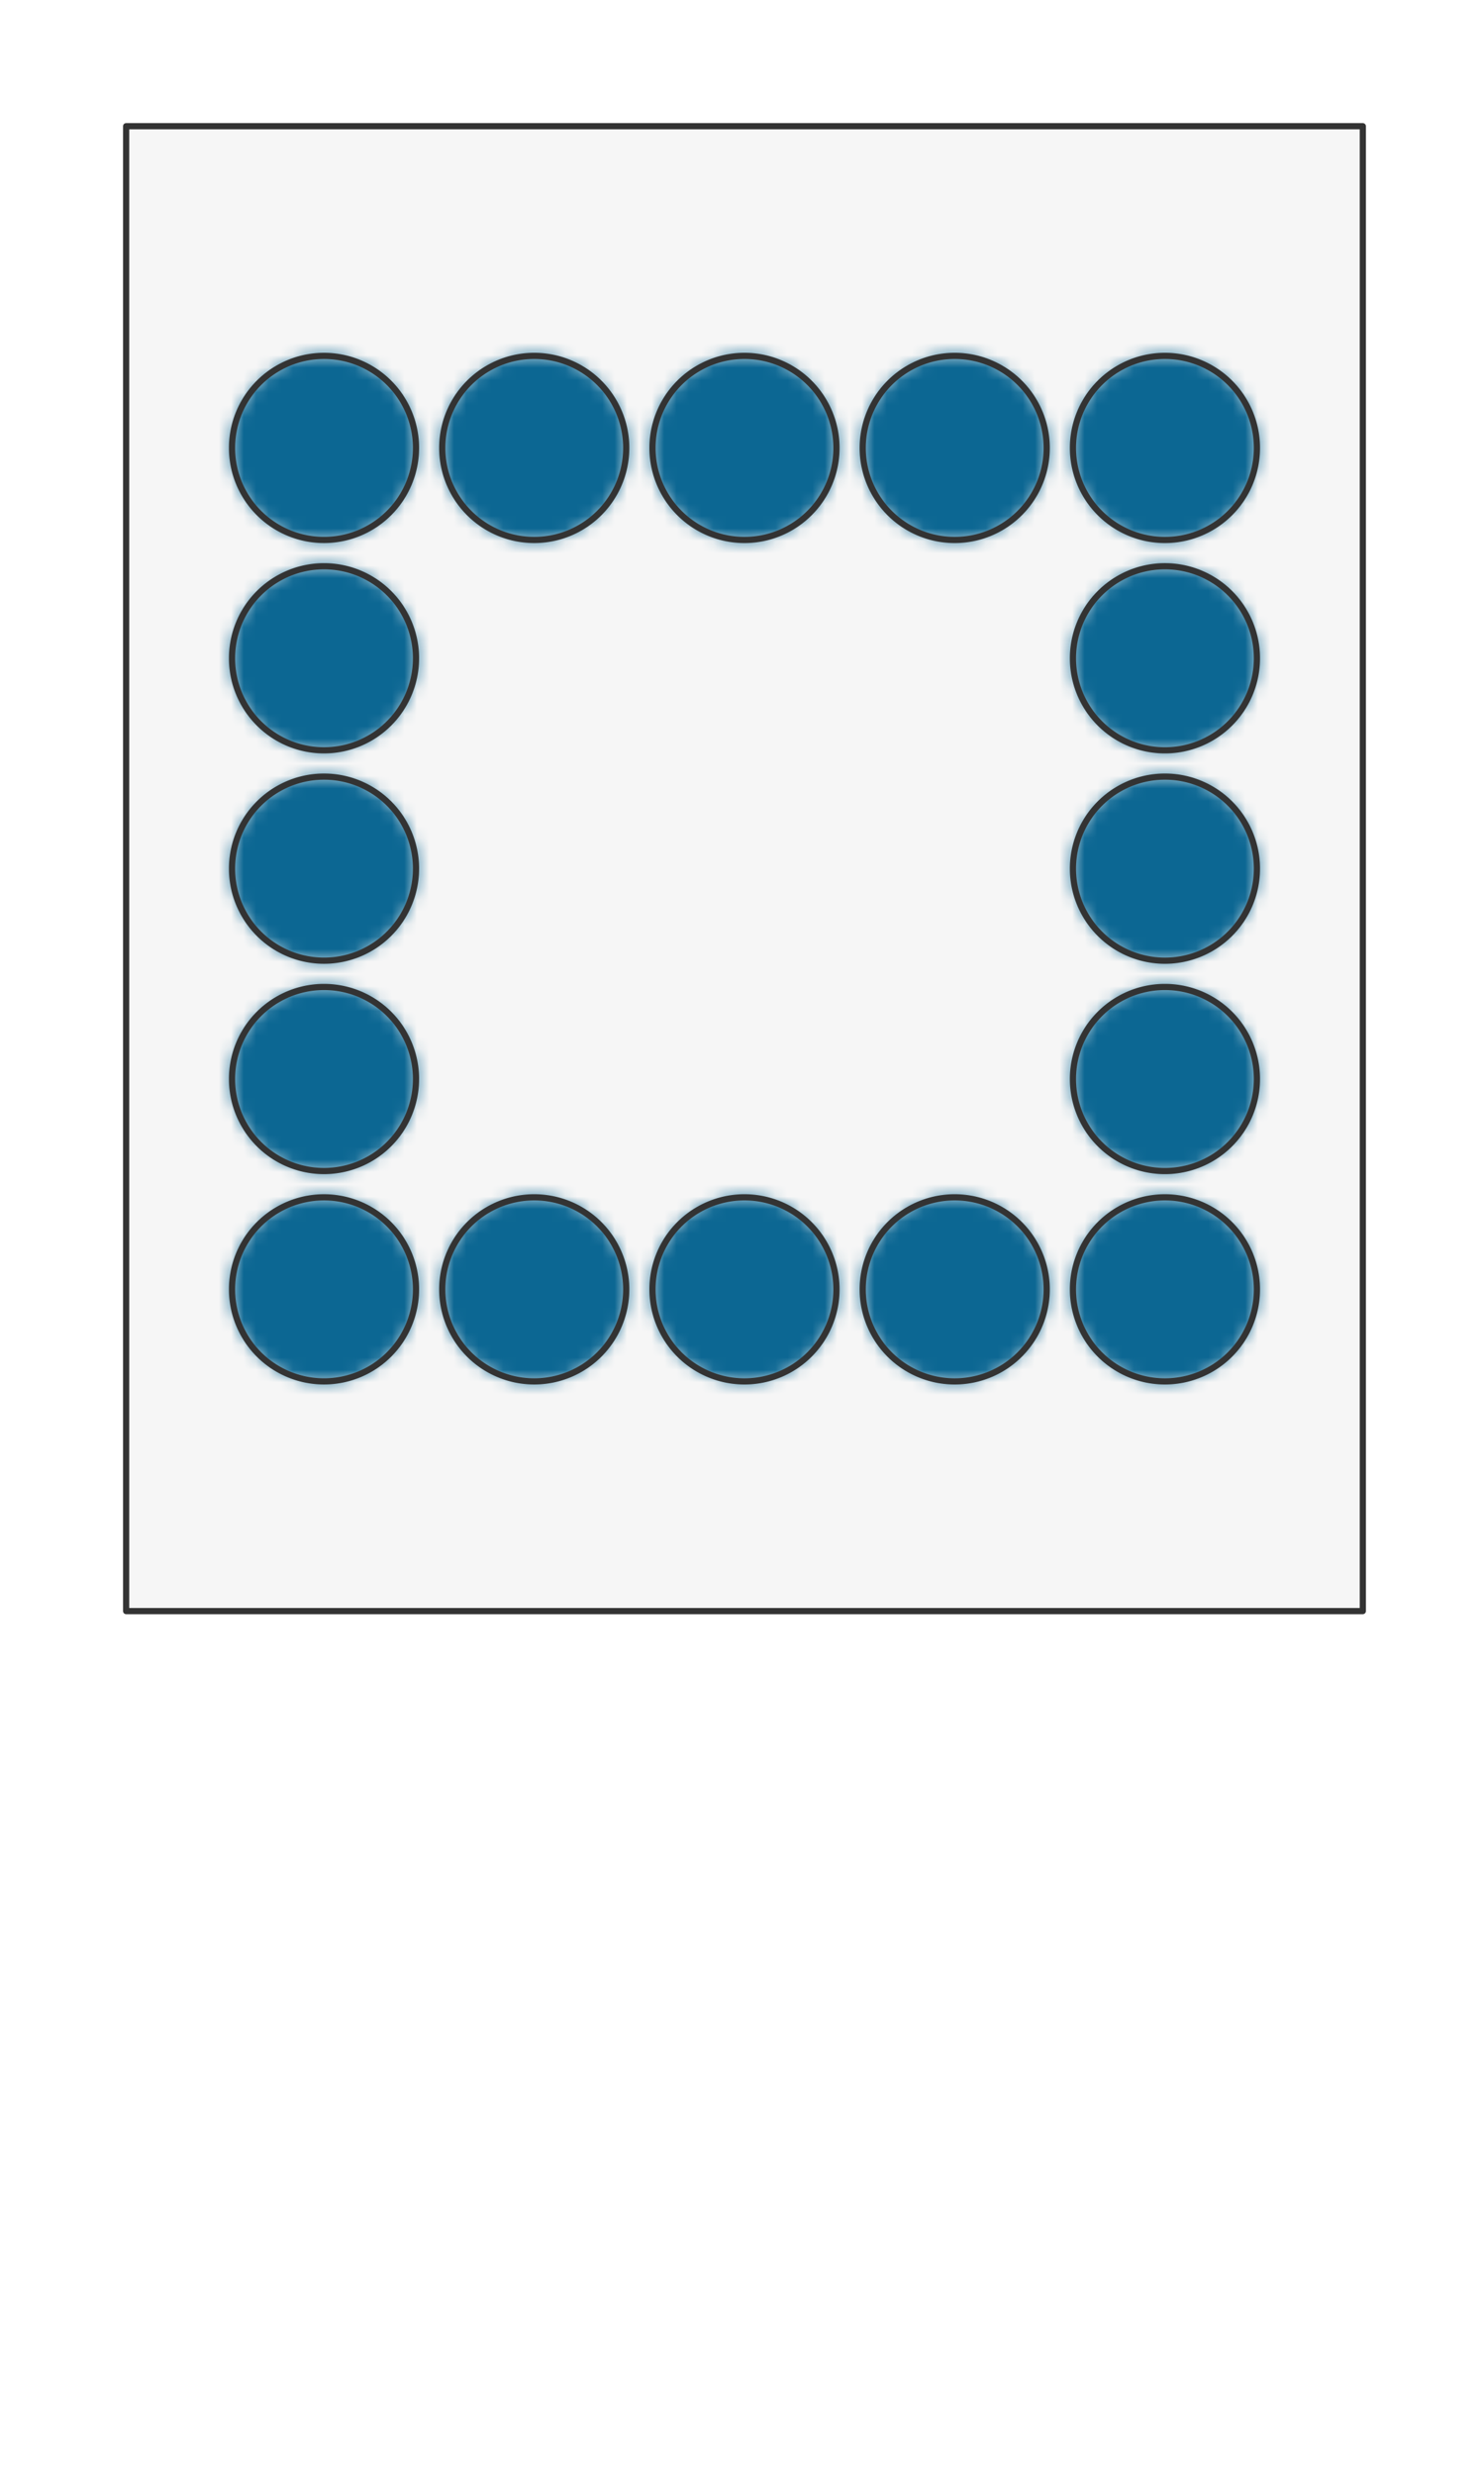 <svg preserveAspectRatio="xMidYMin slice" viewBox="0 0 120 200" xmlns="http://www.w3.org/2000/svg"><g filter="url(#a)" transform="translate(10 10)"><defs><filter height="200%" id="a" width="200%" x="-20%" y="-20%"><feOffset dx=".2" dy=".2" in="SourceAlpha" result="offsetOut"/><feGaussianBlur in="offsetOut" result="blurOut"/><feBlend in2="blurOut" in="SourceGraphic"/></filter></defs><defs><mask id="b"><path d="M0 0h100v120H0z" fill="#fff"/></mask></defs><g mask="url(#b)"><path d="M0 0h100v120H0z" fill="#f0f0f0"/><g style="pointer-events:visiblePainted;cursor:pointer"><path fill="#f6f6f6" d="M-500-500H600V600H-500z"/><defs><mask id="c"><path d="M23.438 26a7.437 7.437 0 0 0-14.875 0 7.437 7.437 0 0 0 14.874 0z" fill="#fff"/><path d="M23.438 26a7.437 7.437 0 0 0-14.875 0 7.437 7.437 0 0 0 14.874 0z" fill="none" stroke-width=".1" stroke="#fff"/></mask></defs><g mask="url(#c)"><path fill="#0c6793" d="M-500-500H600V600H-500z" style="pointer-events:visiblePainted;cursor:pointer"/></g><path d="M23.438 26a7.437 7.437 0 0 0-14.875 0 7.437 7.437 0 0 0 14.874 0z" fill="none" stroke-linecap="round" stroke-linejoin="round" stroke-width=".5" stroke="#333"/><defs><mask id="d"><path d="M40.438 26a7.437 7.437 0 0 0-14.876 0 7.437 7.437 0 0 0 14.875 0z" fill="#fff"/><path d="M40.438 26a7.437 7.437 0 0 0-14.876 0 7.437 7.437 0 0 0 14.875 0z" fill="none" stroke-width=".1" stroke="#fff"/></mask></defs><g mask="url(#d)"><path fill="#0c6793" d="M-500-500H600V600H-500z" style="pointer-events:visiblePainted;cursor:pointer"/></g><path d="M40.438 26a7.437 7.437 0 0 0-14.876 0 7.437 7.437 0 0 0 14.875 0z" fill="none" stroke-linecap="round" stroke-linejoin="round" stroke-width=".5" stroke="#333"/><defs><mask id="e"><path d="M57.438 26a7.437 7.437 0 0 0-14.876 0 7.437 7.437 0 0 0 14.876 0z" fill="#fff"/><path d="M57.438 26a7.437 7.437 0 0 0-14.876 0 7.437 7.437 0 0 0 14.876 0z" fill="none" stroke-width=".1" stroke="#fff"/></mask></defs><g mask="url(#e)"><path fill="#0c6793" d="M-500-500H600V600H-500z" style="pointer-events:visiblePainted;cursor:pointer"/></g><path d="M57.438 26a7.437 7.437 0 0 0-14.876 0 7.437 7.437 0 0 0 14.876 0z" fill="none" stroke-linecap="round" stroke-linejoin="round" stroke-width=".5" stroke="#333"/><defs><mask id="f"><path d="M74.438 26a7.437 7.437 0 0 0-14.876 0 7.437 7.437 0 0 0 14.876 0z" fill="#fff"/><path d="M74.438 26a7.437 7.437 0 0 0-14.876 0 7.437 7.437 0 0 0 14.876 0z" fill="none" stroke-width=".1" stroke="#fff"/></mask></defs><g mask="url(#f)"><path fill="#0c6793" d="M-500-500H600V600H-500z" style="pointer-events:visiblePainted;cursor:pointer"/></g><path d="M74.438 26a7.437 7.437 0 0 0-14.876 0 7.437 7.437 0 0 0 14.876 0z" fill="none" stroke-linecap="round" stroke-linejoin="round" stroke-width=".5" stroke="#333"/><defs><mask id="g"><path d="M91.438 26a7.437 7.437 0 0 0-14.876 0 7.437 7.437 0 0 0 14.876 0z" fill="#fff"/><path d="M91.438 26a7.437 7.437 0 0 0-14.876 0 7.437 7.437 0 0 0 14.876 0z" fill="none" stroke-width=".1" stroke="#fff"/></mask></defs><g mask="url(#g)"><path fill="#0c6793" d="M-500-500H600V600H-500z" style="pointer-events:visiblePainted;cursor:pointer"/></g><path d="M91.438 26a7.437 7.437 0 0 0-14.876 0 7.437 7.437 0 0 0 14.876 0z" fill="none" stroke-linecap="round" stroke-linejoin="round" stroke-width=".5" stroke="#333"/><defs><mask id="h"><path d="M23.438 43a7.437 7.437 0 0 0-14.875 0 7.437 7.437 0 0 0 14.874 0z" fill="#fff"/><path d="M23.438 43a7.437 7.437 0 0 0-14.875 0 7.437 7.437 0 0 0 14.874 0z" fill="none" stroke-width=".1" stroke="#fff"/></mask></defs><g mask="url(#h)"><path fill="#0c6793" d="M-500-500H600V600H-500z" style="pointer-events:visiblePainted;cursor:pointer"/></g><path d="M23.438 43a7.437 7.437 0 0 0-14.875 0 7.437 7.437 0 0 0 14.874 0z" fill="none" stroke-linecap="round" stroke-linejoin="round" stroke-width=".5" stroke="#333"/><defs><mask id="i"><path d="M91.438 43a7.437 7.437 0 0 0-14.876 0 7.437 7.437 0 0 0 14.876 0z" fill="#fff"/><path d="M91.438 43a7.437 7.437 0 0 0-14.876 0 7.437 7.437 0 0 0 14.876 0z" fill="none" stroke-width=".1" stroke="#fff"/></mask></defs><g mask="url(#i)"><path fill="#0c6793" d="M-500-500H600V600H-500z" style="pointer-events:visiblePainted;cursor:pointer"/></g><path d="M91.438 43a7.437 7.437 0 0 0-14.876 0 7.437 7.437 0 0 0 14.876 0z" fill="none" stroke-linecap="round" stroke-linejoin="round" stroke-width=".5" stroke="#333"/><defs><mask id="j"><path d="M23.438 60a7.437 7.437 0 0 0-14.875 0 7.437 7.437 0 0 0 14.874 0z" fill="#fff"/><path d="M23.438 60a7.437 7.437 0 0 0-14.875 0 7.437 7.437 0 0 0 14.874 0z" fill="none" stroke-width=".1" stroke="#fff"/></mask></defs><g mask="url(#j)"><path fill="#0c6793" d="M-500-500H600V600H-500z" style="pointer-events:visiblePainted;cursor:pointer"/></g><path d="M23.438 60a7.437 7.437 0 0 0-14.875 0 7.437 7.437 0 0 0 14.874 0z" fill="none" stroke-linecap="round" stroke-linejoin="round" stroke-width=".5" stroke="#333"/><defs><mask id="k"><path d="M91.438 60a7.437 7.437 0 0 0-14.876 0 7.437 7.437 0 0 0 14.876 0z" fill="#fff"/><path d="M91.438 60a7.437 7.437 0 0 0-14.876 0 7.437 7.437 0 0 0 14.876 0z" fill="none" stroke-width=".1" stroke="#fff"/></mask></defs><g mask="url(#k)"><path fill="#0c6793" d="M-500-500H600V600H-500z" style="pointer-events:visiblePainted;cursor:pointer"/></g><path d="M91.438 60a7.437 7.437 0 0 0-14.876 0 7.437 7.437 0 0 0 14.876 0z" fill="none" stroke-linecap="round" stroke-linejoin="round" stroke-width=".5" stroke="#333"/><defs><mask id="l"><path d="M23.438 77a7.437 7.437 0 0 0-14.875 0 7.437 7.437 0 0 0 14.874 0z" fill="#fff"/><path d="M23.438 77a7.437 7.437 0 0 0-14.875 0 7.437 7.437 0 0 0 14.874 0z" fill="none" stroke-width=".1" stroke="#fff"/></mask></defs><g mask="url(#l)"><path fill="#0c6793" d="M-500-500H600V600H-500z" style="pointer-events:visiblePainted;cursor:pointer"/></g><path d="M23.438 77a7.437 7.437 0 0 0-14.875 0 7.437 7.437 0 0 0 14.874 0z" fill="none" stroke-linecap="round" stroke-linejoin="round" stroke-width=".5" stroke="#333"/><defs><mask id="m"><path d="M91.438 77a7.437 7.437 0 0 0-14.876 0 7.437 7.437 0 0 0 14.876 0z" fill="#fff"/><path d="M91.438 77a7.437 7.437 0 0 0-14.876 0 7.437 7.437 0 0 0 14.876 0z" fill="none" stroke-width=".1" stroke="#fff"/></mask></defs><g mask="url(#m)"><path fill="#0c6793" d="M-500-500H600V600H-500z" style="pointer-events:visiblePainted;cursor:pointer"/></g><path d="M91.438 77a7.437 7.437 0 0 0-14.876 0 7.437 7.437 0 0 0 14.876 0z" fill="none" stroke-linecap="round" stroke-linejoin="round" stroke-width=".5" stroke="#333"/><defs><mask id="n"><path d="M23.438 94a7.437 7.437 0 0 0-14.875 0 7.437 7.437 0 0 0 14.874 0z" fill="#fff"/><path d="M23.438 94a7.437 7.437 0 0 0-14.875 0 7.437 7.437 0 0 0 14.874 0z" fill="none" stroke-width=".1" stroke="#fff"/></mask></defs><g mask="url(#n)"><path fill="#0c6793" d="M-500-500H600V600H-500z" style="pointer-events:visiblePainted;cursor:pointer"/></g><path d="M23.438 94a7.437 7.437 0 0 0-14.875 0 7.437 7.437 0 0 0 14.874 0z" fill="none" stroke-linecap="round" stroke-linejoin="round" stroke-width=".5" stroke="#333"/><defs><mask id="o"><path d="M40.438 94a7.437 7.437 0 0 0-14.876 0 7.437 7.437 0 0 0 14.875 0z" fill="#fff"/><path d="M40.438 94a7.437 7.437 0 0 0-14.876 0 7.437 7.437 0 0 0 14.875 0z" fill="none" stroke-width=".1" stroke="#fff"/></mask></defs><g mask="url(#o)"><path fill="#0c6793" d="M-500-500H600V600H-500z" style="pointer-events:visiblePainted;cursor:pointer"/></g><path d="M40.438 94a7.437 7.437 0 0 0-14.876 0 7.437 7.437 0 0 0 14.875 0z" fill="none" stroke-linecap="round" stroke-linejoin="round" stroke-width=".5" stroke="#333"/><defs><mask id="p"><path d="M57.438 94a7.437 7.437 0 0 0-14.876 0 7.437 7.437 0 0 0 14.876 0z" fill="#fff"/><path d="M57.438 94a7.437 7.437 0 0 0-14.876 0 7.437 7.437 0 0 0 14.876 0z" fill="none" stroke-width=".1" stroke="#fff"/></mask></defs><g mask="url(#p)"><path fill="#0c6793" d="M-500-500H600V600H-500z" style="pointer-events:visiblePainted;cursor:pointer"/></g><path d="M57.438 94a7.437 7.437 0 0 0-14.876 0 7.437 7.437 0 0 0 14.876 0z" fill="none" stroke-linecap="round" stroke-linejoin="round" stroke-width=".5" stroke="#333"/><defs><mask id="q"><path d="M74.438 94a7.437 7.437 0 0 0-14.876 0 7.437 7.437 0 0 0 14.876 0z" fill="#fff"/><path d="M74.438 94a7.437 7.437 0 0 0-14.876 0 7.437 7.437 0 0 0 14.876 0z" fill="none" stroke-width=".1" stroke="#fff"/></mask></defs><g mask="url(#q)"><path fill="#0c6793" d="M-500-500H600V600H-500z" style="pointer-events:visiblePainted;cursor:pointer"/></g><path d="M74.438 94a7.437 7.437 0 0 0-14.876 0 7.437 7.437 0 0 0 14.876 0z" fill="none" stroke-linecap="round" stroke-linejoin="round" stroke-width=".5" stroke="#333"/><defs><mask id="r"><path d="M91.438 94a7.437 7.437 0 0 0-14.876 0 7.437 7.437 0 0 0 14.876 0z" fill="#fff"/><path d="M91.438 94a7.437 7.437 0 0 0-14.876 0 7.437 7.437 0 0 0 14.876 0z" fill="none" stroke-width=".1" stroke="#fff"/></mask></defs><g mask="url(#r)"><path fill="#0c6793" d="M-500-500H600V600H-500z" style="pointer-events:visiblePainted;cursor:pointer"/></g><path d="M91.438 94a7.437 7.437 0 0 0-14.876 0 7.437 7.437 0 0 0 14.876 0z" fill="none" stroke-linecap="round" stroke-linejoin="round" stroke-width=".5" stroke="#333"/></g></g><path d="M0 0h100v120H0z" fill="none" stroke-linecap="round" stroke-linejoin="round" stroke-width=".5" stroke="#333"/></g></svg>